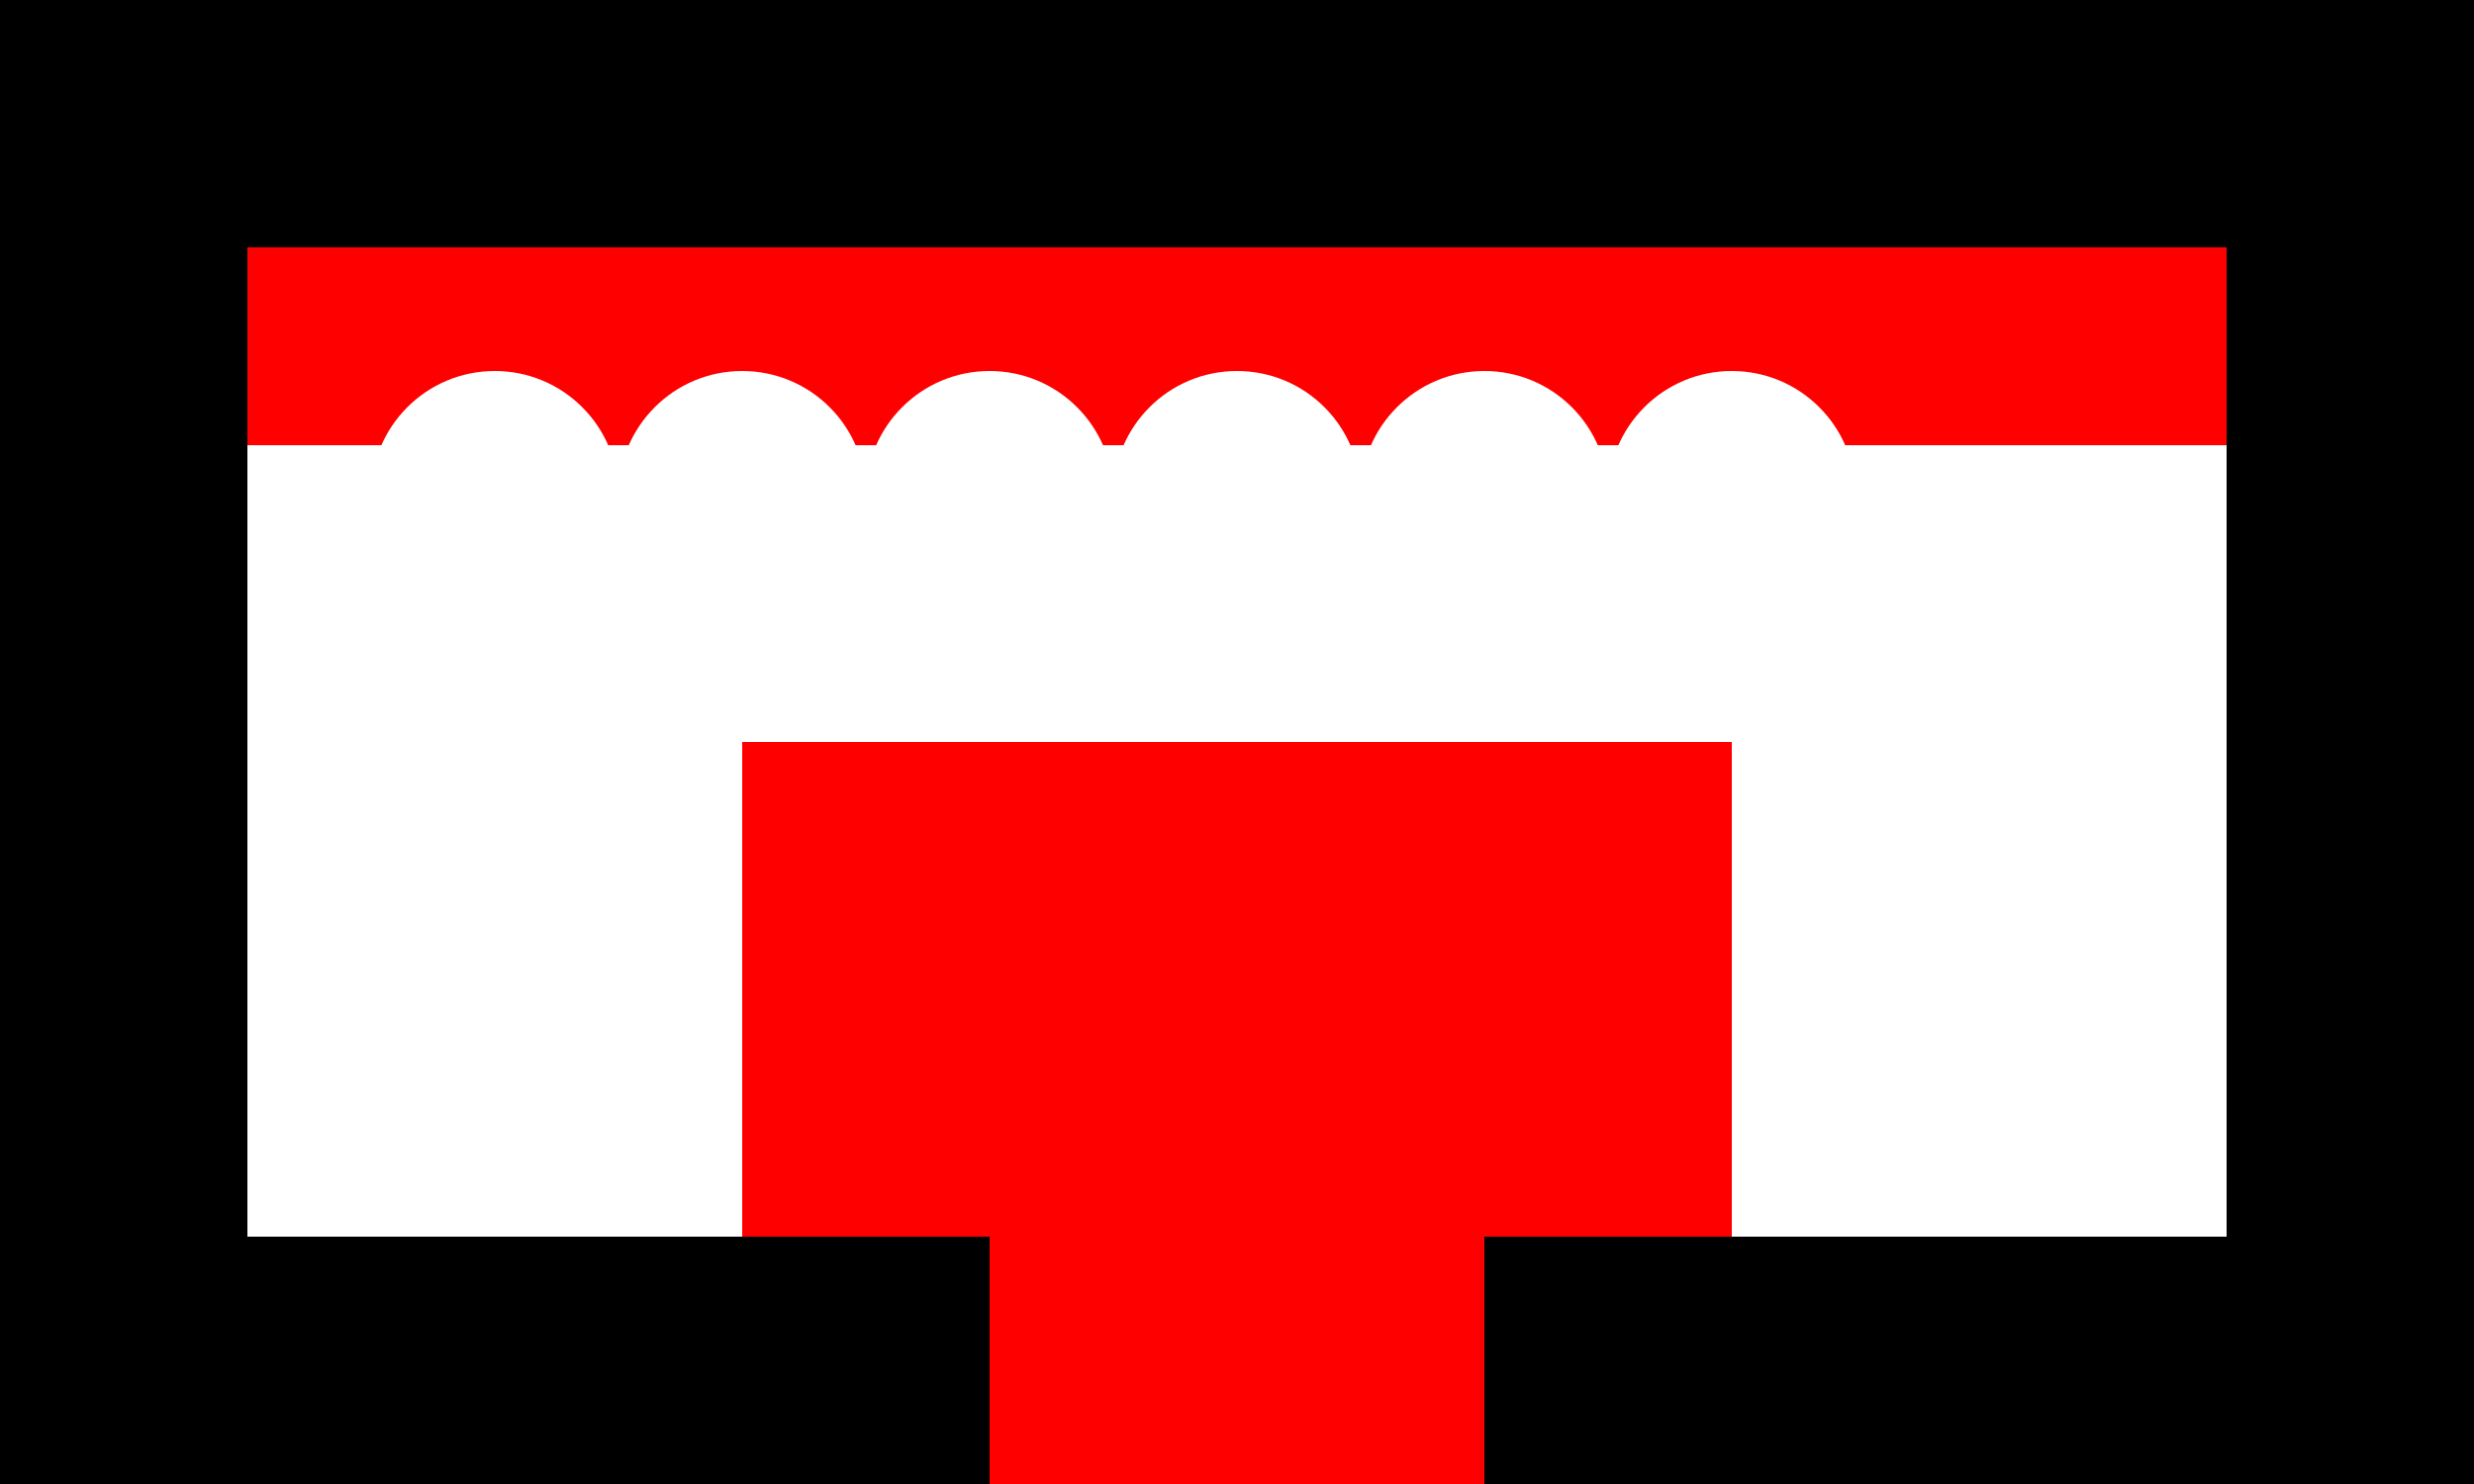 <svg xmlns="http://www.w3.org/2000/svg" width="500" height="300" version="1.1">
    <rect x="0" y="0" width="500" height="300" fill="#000" />
    <rect x="50" y="50" width="400" height="200" fill="#FFF" />
    <rect x="50" y="50" width="400" height="40" fill="#F00" />
    <circle cx="100" cy="100" r="25" fill="#FFF" />
    <circle cx="150" cy="100" r="25" fill="#FFF" />
    <circle cx="200" cy="100" r="25" fill="#FFF" />
    <circle cx="250" cy="100" r="25" fill="#FFF" />
    <circle cx="300" cy="100" r="25" fill="#FFF" />
    <circle cx="350" cy="100" r="25" fill="#FFF" />
    <rect x="150" y="150" width="200" height="100" fill="#F00" />
    <rect x="200" y="150" width="100" height="150" fill="#F00" />
</svg>
